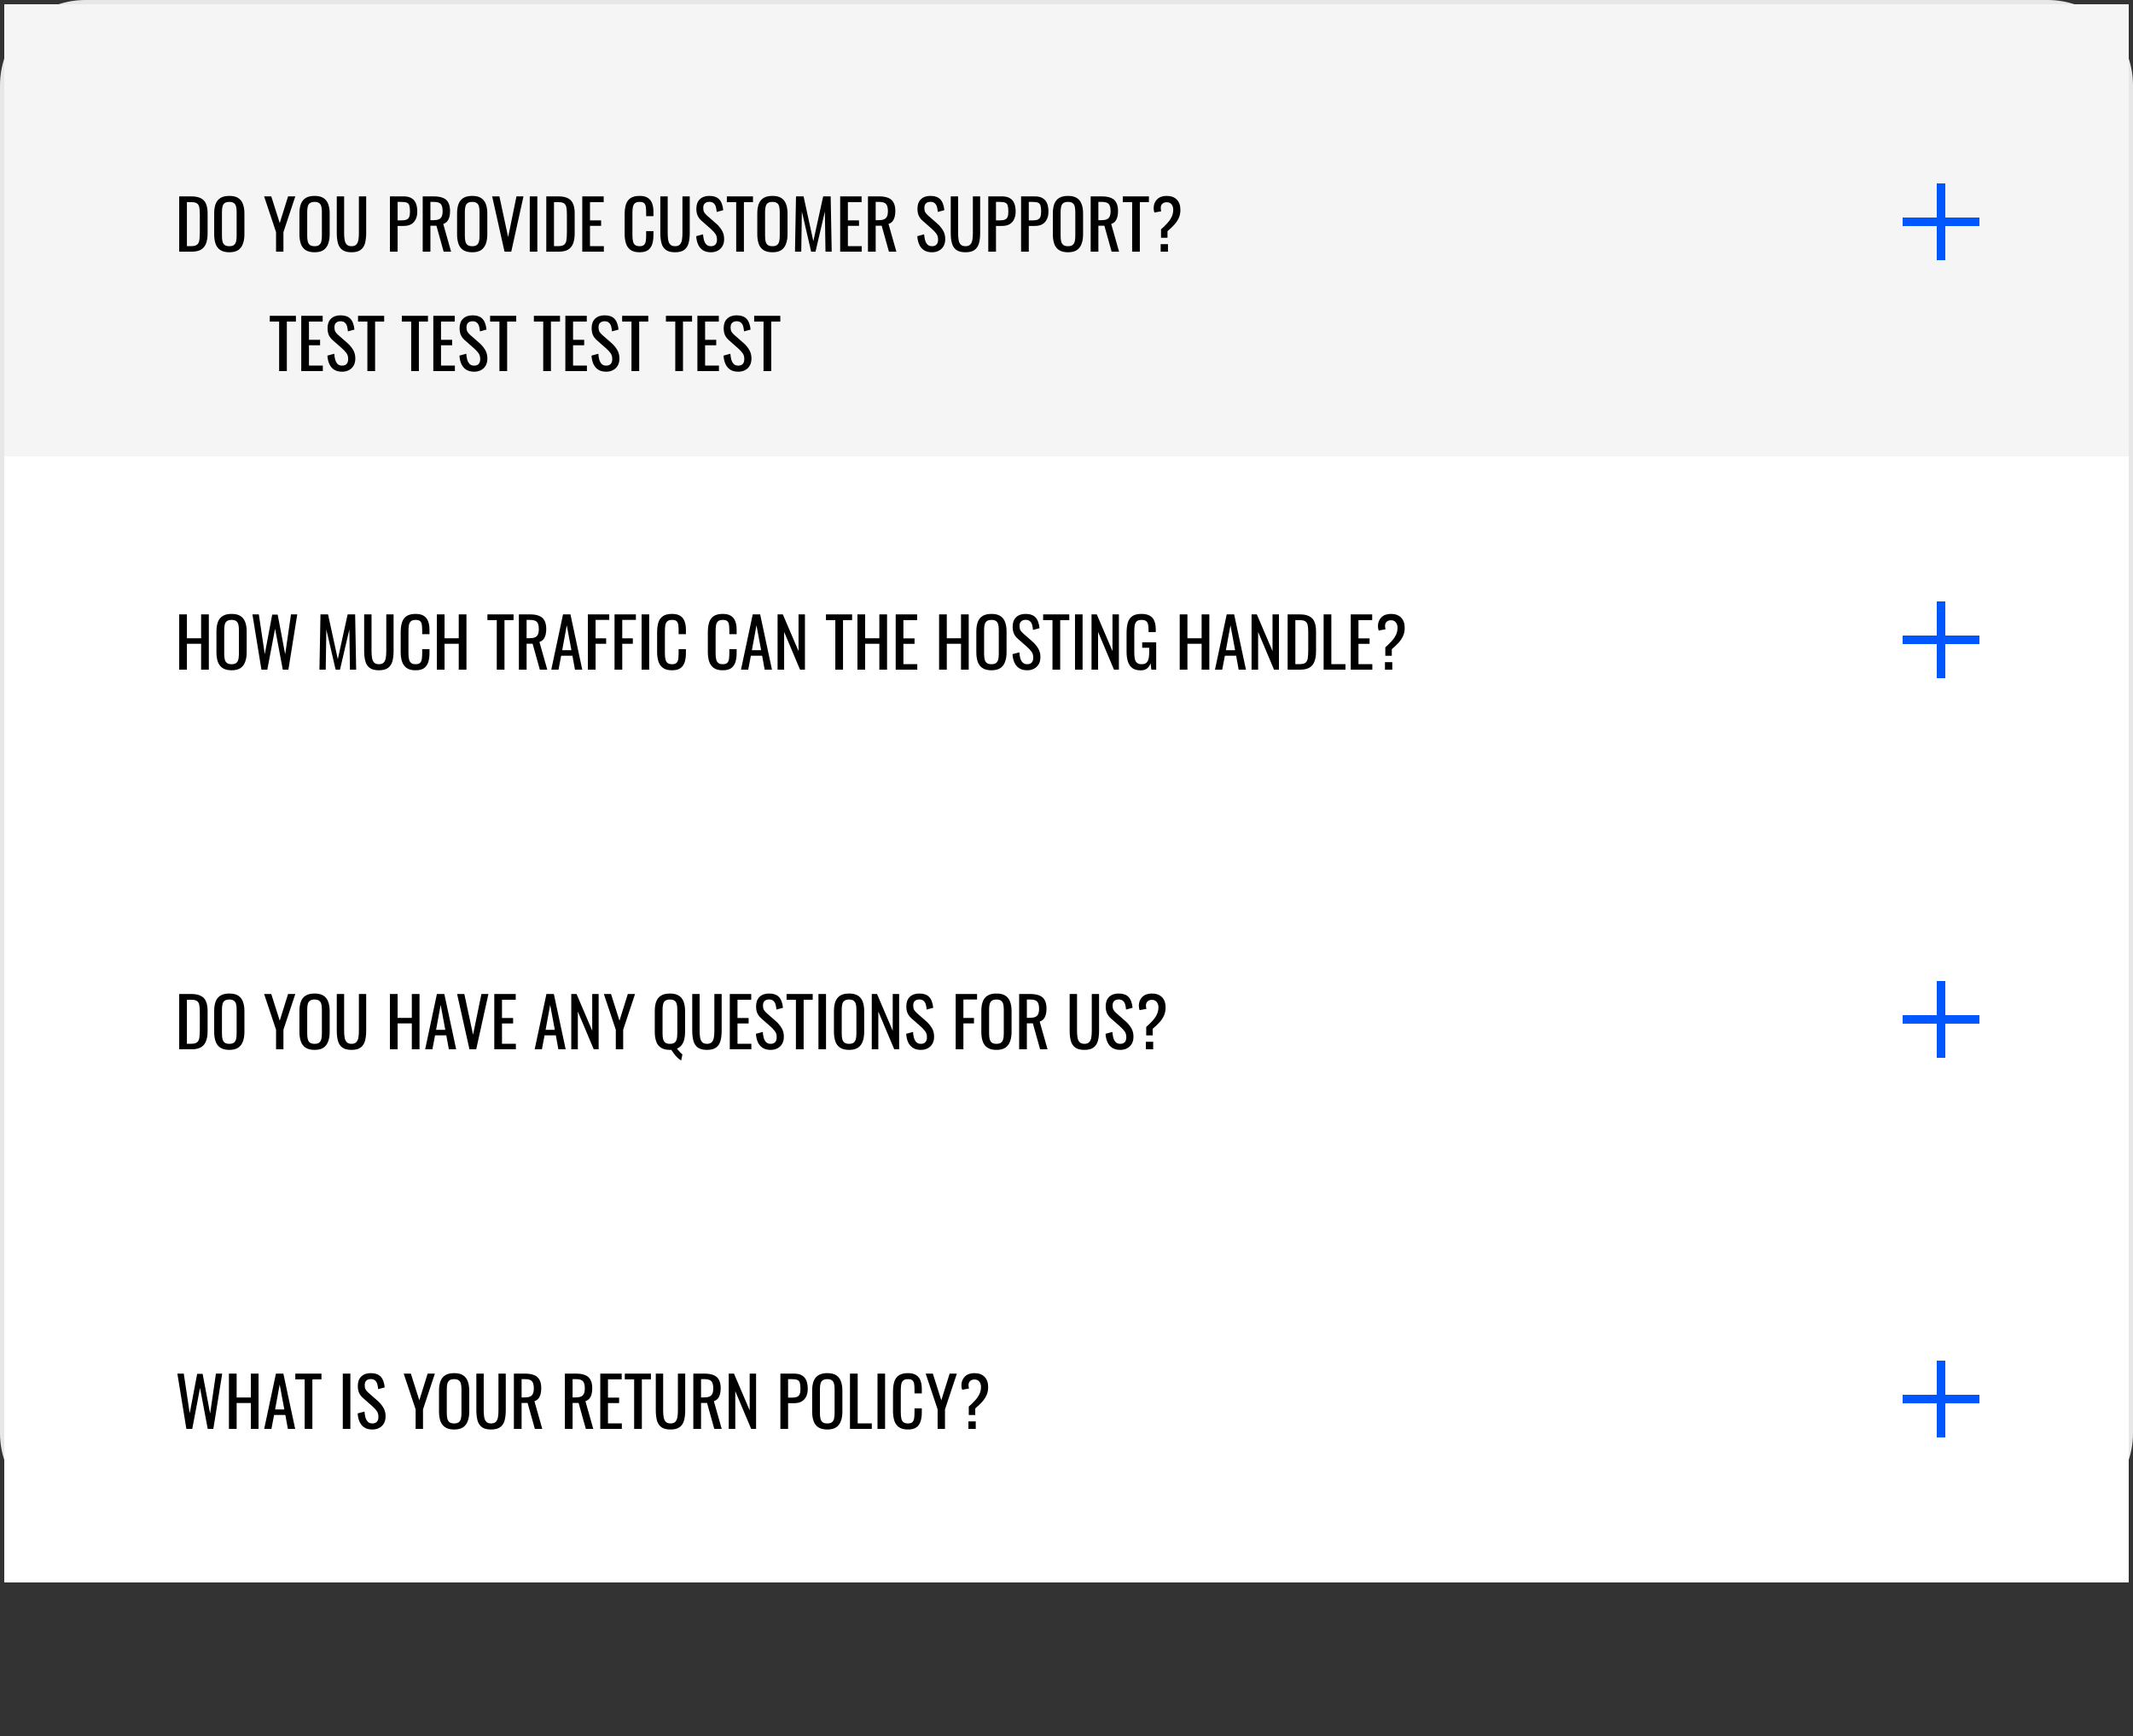 <svg width="500" height="407" viewBox="0 0 500 407" fill="none" xmlns="http://www.w3.org/2000/svg">
<rect x="0" y="0" width="500" height="407" fill="#333333" stroke="none"/>
<path d="M20 0.5H480C490.77 0.5 499.5 9.23 499.5 20V336C499.5 346.77 490.77 355.5 480 355.5H20C9.23 355.5 0.5 346.77 0.5 336V20C0.5 9.23 9.23 0.5 20 0.5Z" stroke="#E7E7E7"/>
<g clip-path="url(#clip0_4_559)">
<path d="M1 105H499V194H1V105Z" fill="white"/>
<path d="M446 149H464V151H446V149Z" fill="#0057FF"/>
<path d="M454 141H456V159H454V141Z" fill="#0057FF"/>
<path d="M42.008 157V144.04H43.816V149.64H47.144V144.04H48.952V157H47.144V150.936H43.816V157H42.008ZM54.289 157.144C53.414 157.144 52.715 156.973 52.193 156.632C51.67 156.291 51.297 155.805 51.073 155.176C50.849 154.536 50.737 153.789 50.737 152.936V148.024C50.737 147.171 50.849 146.44 51.073 145.832C51.307 145.213 51.681 144.744 52.193 144.424C52.715 144.093 53.414 143.928 54.289 143.928C55.163 143.928 55.857 144.093 56.369 144.424C56.881 144.755 57.249 145.224 57.473 145.832C57.707 146.44 57.825 147.171 57.825 148.024V152.952C57.825 153.795 57.707 154.531 57.473 155.16C57.249 155.789 56.881 156.28 56.369 156.632C55.857 156.973 55.163 157.144 54.289 157.144ZM54.289 155.72C54.769 155.72 55.131 155.624 55.377 155.432C55.622 155.229 55.787 154.952 55.873 154.6C55.958 154.237 56.001 153.816 56.001 153.336V147.656C56.001 147.176 55.958 146.765 55.873 146.424C55.787 146.072 55.622 145.805 55.377 145.624C55.131 145.432 54.769 145.336 54.289 145.336C53.809 145.336 53.441 145.432 53.185 145.624C52.939 145.805 52.774 146.072 52.689 146.424C52.603 146.765 52.561 147.176 52.561 147.656V153.336C52.561 153.816 52.603 154.237 52.689 154.6C52.774 154.952 52.939 155.229 53.185 155.432C53.441 155.624 53.809 155.72 54.289 155.72ZM61.282 157L59.17 144.04H60.674L62.066 153.352L63.81 144.088H65.09L66.85 153.4L68.21 144.04H69.682L67.602 157H66.29L64.482 147.4L62.658 157H61.282ZM74.882 157L75.122 144.04H76.898L79.186 154.552L81.49 144.04H83.25L83.49 157H82.034L81.89 147.592L79.698 157H78.674L76.498 147.592L76.354 157H74.882ZM88.821 157.144C87.882 157.144 87.162 156.957 86.661 156.584C86.159 156.211 85.818 155.688 85.637 155.016C85.455 154.333 85.365 153.539 85.365 152.632V144.04H87.093V152.712C87.093 153.267 87.13 153.773 87.205 154.232C87.279 154.691 87.439 155.053 87.685 155.32C87.941 155.587 88.319 155.72 88.821 155.72C89.333 155.72 89.711 155.587 89.957 155.32C90.202 155.053 90.362 154.691 90.437 154.232C90.511 153.773 90.549 153.267 90.549 152.712V144.04H92.261V152.632C92.261 153.539 92.17 154.333 91.989 155.016C91.807 155.688 91.466 156.211 90.965 156.584C90.474 156.957 89.759 157.144 88.821 157.144ZM97.412 157.144C96.495 157.144 95.78 156.952 95.268 156.568C94.767 156.184 94.415 155.667 94.212 155.016C94.02 154.365 93.924 153.64 93.924 152.84V148.264C93.924 147.389 94.02 146.627 94.212 145.976C94.415 145.325 94.767 144.824 95.268 144.472C95.78 144.109 96.495 143.928 97.412 143.928C98.223 143.928 98.863 144.077 99.332 144.376C99.812 144.675 100.154 145.101 100.356 145.656C100.57 146.211 100.676 146.877 100.676 147.656V148.68H98.964V147.768C98.964 147.288 98.938 146.867 98.884 146.504C98.842 146.131 98.714 145.843 98.5 145.64C98.287 145.437 97.93 145.336 97.428 145.336C96.916 145.336 96.543 145.448 96.308 145.672C96.074 145.885 95.919 146.195 95.844 146.6C95.78 146.995 95.748 147.459 95.748 147.992V153.128C95.748 153.779 95.802 154.296 95.908 154.68C96.015 155.053 96.191 155.32 96.436 155.48C96.682 155.64 97.012 155.72 97.428 155.72C97.919 155.72 98.271 155.613 98.484 155.4C98.698 155.176 98.831 154.872 98.884 154.488C98.938 154.104 98.964 153.656 98.964 153.144V152.184H100.676V153.144C100.676 153.933 100.58 154.632 100.388 155.24C100.196 155.837 99.866 156.307 99.396 156.648C98.927 156.979 98.266 157.144 97.412 157.144ZM102.399 157V144.04H104.207V149.64H107.535V144.04H109.343V157H107.535V150.936H104.207V157H102.399ZM116.448 157V145.384H114.256V144.04H120.384V145.384H118.256V157H116.448ZM121.633 157V144.04H124.241C125.105 144.04 125.82 144.157 126.385 144.392C126.95 144.616 127.366 144.984 127.633 145.496C127.91 145.997 128.049 146.659 128.049 147.48C128.049 147.981 127.996 148.44 127.889 148.856C127.782 149.261 127.612 149.608 127.377 149.896C127.142 150.173 126.833 150.376 126.449 150.504L128.289 157H126.545L124.849 150.92H123.441V157H121.633ZM123.441 149.624H124.129C124.641 149.624 125.057 149.56 125.377 149.432C125.697 149.304 125.932 149.085 126.081 148.776C126.23 148.467 126.305 148.035 126.305 147.48C126.305 146.723 126.166 146.179 125.889 145.848C125.612 145.507 125.062 145.336 124.241 145.336H123.441V149.624ZM129.226 157L131.978 144.04H133.722L136.49 157H134.778L134.186 153.736H131.546L130.922 157H129.226ZM131.786 152.44H133.946L132.858 146.6L131.786 152.44ZM137.805 157V144.04H142.813V145.336H139.613V149.656H142.093V150.936H139.613V157H137.805ZM144.055 157V144.04H149.063V145.336H145.863V149.656H148.343V150.936H145.863V157H144.055ZM150.401 157V144.04H152.177V157H150.401ZM157.522 157.144C156.604 157.144 155.89 156.952 155.378 156.568C154.876 156.184 154.524 155.667 154.322 155.016C154.13 154.365 154.034 153.64 154.034 152.84V148.264C154.034 147.389 154.13 146.627 154.322 145.976C154.524 145.325 154.876 144.824 155.378 144.472C155.89 144.109 156.604 143.928 157.522 143.928C158.332 143.928 158.972 144.077 159.442 144.376C159.922 144.675 160.263 145.101 160.466 145.656C160.679 146.211 160.786 146.877 160.786 147.656V148.68H159.074V147.768C159.074 147.288 159.047 146.867 158.994 146.504C158.951 146.131 158.823 145.843 158.61 145.64C158.396 145.437 158.039 145.336 157.538 145.336C157.026 145.336 156.652 145.448 156.418 145.672C156.183 145.885 156.028 146.195 155.954 146.6C155.89 146.995 155.858 147.459 155.858 147.992V153.128C155.858 153.779 155.911 154.296 156.018 154.68C156.124 155.053 156.3 155.32 156.546 155.48C156.791 155.64 157.122 155.72 157.538 155.72C158.028 155.72 158.38 155.613 158.594 155.4C158.807 155.176 158.94 154.872 158.994 154.488C159.047 154.104 159.074 153.656 159.074 153.144V152.184H160.786V153.144C160.786 153.933 160.69 154.632 160.498 155.24C160.306 155.837 159.975 156.307 159.506 156.648C159.036 156.979 158.375 157.144 157.522 157.144ZM169.412 157.144C168.495 157.144 167.78 156.952 167.268 156.568C166.767 156.184 166.415 155.667 166.212 155.016C166.02 154.365 165.924 153.64 165.924 152.84V148.264C165.924 147.389 166.02 146.627 166.212 145.976C166.415 145.325 166.767 144.824 167.268 144.472C167.78 144.109 168.495 143.928 169.412 143.928C170.223 143.928 170.863 144.077 171.332 144.376C171.812 144.675 172.154 145.101 172.356 145.656C172.57 146.211 172.676 146.877 172.676 147.656V148.68H170.964V147.768C170.964 147.288 170.938 146.867 170.884 146.504C170.842 146.131 170.714 145.843 170.5 145.64C170.287 145.437 169.93 145.336 169.428 145.336C168.916 145.336 168.543 145.448 168.308 145.672C168.074 145.885 167.919 146.195 167.844 146.6C167.78 146.995 167.748 147.459 167.748 147.992V153.128C167.748 153.779 167.802 154.296 167.908 154.68C168.015 155.053 168.191 155.32 168.436 155.48C168.682 155.64 169.012 155.72 169.428 155.72C169.919 155.72 170.271 155.613 170.484 155.4C170.698 155.176 170.831 154.872 170.884 154.488C170.938 154.104 170.964 153.656 170.964 153.144V152.184H172.676V153.144C172.676 153.933 172.58 154.632 172.388 155.24C172.196 155.837 171.866 156.307 171.396 156.648C170.927 156.979 170.266 157.144 169.412 157.144ZM173.695 157L176.447 144.04H178.191L180.959 157H179.247L178.655 153.736H176.015L175.391 157H173.695ZM176.255 152.44H178.415L177.327 146.6L176.255 152.44ZM182.274 157V144.04H183.506L187.186 152.648V144.04H188.69V157H187.538L183.81 148.152V157H182.274ZM195.807 157V145.384H193.615V144.04H199.743V145.384H197.615V157H195.807ZM200.992 157V144.04H202.8V149.64H206.128V144.04H207.936V157H206.128V150.936H202.8V157H200.992ZM209.961 157V144.04H214.985V145.384H211.769V149.672H214.377V150.952H211.769V155.704H215.017V157H209.961ZM220.133 157V144.04H221.941V149.64H225.269V144.04H227.077V157H225.269V150.936H221.941V157H220.133ZM232.414 157.144C231.539 157.144 230.84 156.973 230.318 156.632C229.795 156.291 229.422 155.805 229.198 155.176C228.974 154.536 228.862 153.789 228.862 152.936V148.024C228.862 147.171 228.974 146.44 229.198 145.832C229.432 145.213 229.806 144.744 230.318 144.424C230.84 144.093 231.539 143.928 232.414 143.928C233.288 143.928 233.982 144.093 234.494 144.424C235.006 144.755 235.374 145.224 235.598 145.832C235.832 146.44 235.95 147.171 235.95 148.024V152.952C235.95 153.795 235.832 154.531 235.598 155.16C235.374 155.789 235.006 156.28 234.494 156.632C233.982 156.973 233.288 157.144 232.414 157.144ZM232.414 155.72C232.894 155.72 233.256 155.624 233.502 155.432C233.747 155.229 233.912 154.952 233.998 154.6C234.083 154.237 234.126 153.816 234.126 153.336V147.656C234.126 147.176 234.083 146.765 233.998 146.424C233.912 146.072 233.747 145.805 233.502 145.624C233.256 145.432 232.894 145.336 232.414 145.336C231.934 145.336 231.566 145.432 231.31 145.624C231.064 145.805 230.899 146.072 230.814 146.424C230.728 146.765 230.686 147.176 230.686 147.656V153.336C230.686 153.816 230.728 154.237 230.814 154.6C230.899 154.952 231.064 155.229 231.31 155.432C231.566 155.624 231.934 155.72 232.414 155.72ZM240.783 157.144C240.036 157.144 239.412 156.984 238.911 156.664C238.42 156.344 238.047 155.901 237.791 155.336C237.535 154.771 237.385 154.115 237.343 153.368L238.943 152.936C238.975 153.395 239.044 153.837 239.151 154.264C239.268 154.691 239.455 155.043 239.711 155.32C239.967 155.587 240.324 155.72 240.783 155.72C241.252 155.72 241.604 155.592 241.839 155.336C242.084 155.069 242.207 154.691 242.207 154.2C242.207 153.613 242.073 153.144 241.807 152.792C241.54 152.429 241.204 152.067 240.799 151.704L238.623 149.784C238.196 149.411 237.881 149.005 237.679 148.568C237.476 148.12 237.375 147.571 237.375 146.92C237.375 145.971 237.647 145.235 238.191 144.712C238.735 144.189 239.476 143.928 240.415 143.928C240.927 143.928 241.375 143.997 241.759 144.136C242.153 144.264 242.479 144.467 242.735 144.744C243.001 145.021 243.209 145.373 243.359 145.8C243.519 146.216 243.625 146.707 243.679 147.272L242.143 147.688C242.111 147.261 242.047 146.872 241.951 146.52C241.855 146.157 241.684 145.869 241.439 145.656C241.204 145.432 240.863 145.32 240.415 145.32C239.967 145.32 239.615 145.443 239.359 145.688C239.113 145.923 238.991 146.275 238.991 146.744C238.991 147.139 239.055 147.464 239.183 147.72C239.321 147.976 239.54 148.237 239.839 148.504L242.031 150.424C242.521 150.851 242.953 151.363 243.327 151.96C243.7 152.547 243.887 153.245 243.887 154.056C243.887 154.696 243.753 155.251 243.487 155.72C243.22 156.179 242.852 156.531 242.383 156.776C241.924 157.021 241.391 157.144 240.783 157.144ZM246.713 157V145.384H244.521V144.04H250.649V145.384H248.521V157H246.713ZM251.995 157V144.04H253.771V157H251.995ZM255.867 157V144.04H257.099L260.779 152.648V144.04H262.283V157H261.131L257.403 148.152V157H255.867ZM267.409 157.16C266.598 157.16 265.947 156.989 265.457 156.648C264.977 156.296 264.625 155.789 264.401 155.128C264.187 154.467 264.081 153.672 264.081 152.744V148.408C264.081 147.459 264.177 146.653 264.368 145.992C264.571 145.32 264.923 144.808 265.424 144.456C265.937 144.104 266.646 143.928 267.553 143.928C268.363 143.928 269.014 144.067 269.505 144.344C270.006 144.611 270.369 145.027 270.593 145.592C270.817 146.147 270.929 146.851 270.929 147.704V148.184H269.233V147.784C269.233 147.219 269.195 146.76 269.121 146.408C269.046 146.045 268.891 145.779 268.657 145.608C268.433 145.427 268.075 145.336 267.585 145.336C267.051 145.336 266.662 145.459 266.417 145.704C266.182 145.949 266.033 146.285 265.969 146.712C265.915 147.128 265.889 147.603 265.889 148.136V152.936C265.889 153.555 265.931 154.072 266.017 154.488C266.113 154.904 266.289 155.213 266.545 155.416C266.801 155.619 267.163 155.72 267.633 155.72C268.102 155.72 268.465 155.608 268.721 155.384C268.977 155.16 269.153 154.829 269.249 154.392C269.345 153.955 269.393 153.411 269.393 152.76V151.864H267.745V150.584H271.025V157H269.889L269.713 155.512C269.542 155.992 269.275 156.387 268.913 156.696C268.55 157.005 268.049 157.16 267.409 157.16ZM276.539 157V144.04H278.347V149.64H281.675V144.04H283.483V157H281.675V150.936H278.347V157H276.539ZM284.804 157L287.556 144.04H289.3L292.068 157H290.356L289.764 153.736H287.124L286.5 157H284.804ZM287.364 152.44H289.524L288.436 146.6L287.364 152.44ZM293.383 157V144.04H294.615L298.295 152.648V144.04H299.799V157H298.647L294.919 148.152V157H293.383ZM301.836 157V144.04H304.652C305.612 144.04 306.369 144.189 306.924 144.488C307.489 144.776 307.889 145.213 308.124 145.8C308.369 146.387 308.492 147.117 308.492 147.992V152.76C308.492 153.677 308.369 154.451 308.124 155.08C307.889 155.709 307.5 156.189 306.956 156.52C306.423 156.84 305.703 157 304.796 157H301.836ZM303.644 155.704H304.668C305.329 155.704 305.799 155.576 306.076 155.32C306.353 155.064 306.519 154.691 306.572 154.2C306.636 153.709 306.668 153.117 306.668 152.424V148.216C306.668 147.544 306.625 147 306.54 146.584C306.455 146.168 306.268 145.864 305.98 145.672C305.692 145.48 305.239 145.384 304.62 145.384H303.644V155.704ZM310.274 157V144.04H312.082V155.704H315.394V157H310.274ZM316.633 157V144.04H321.657V145.384H318.441V149.672H321.049V150.952H318.441V155.704H321.689V157H316.633ZM324.733 153.752V151.768C325.266 151.299 325.746 150.829 326.173 150.36C326.61 149.891 326.957 149.395 327.213 148.872C327.469 148.349 327.597 147.779 327.597 147.16C327.597 146.659 327.463 146.243 327.197 145.912C326.941 145.581 326.562 145.416 326.061 145.416C325.634 145.416 325.293 145.539 325.037 145.784C324.791 146.029 324.669 146.344 324.669 146.728C324.669 146.867 324.679 147 324.701 147.128C324.722 147.245 324.749 147.379 324.781 147.528L323.181 147.832C323.127 147.672 323.085 147.507 323.053 147.336C323.021 147.155 323.005 146.984 323.005 146.824C323.005 145.971 323.271 145.277 323.805 144.744C324.338 144.2 325.09 143.928 326.061 143.928C327.074 143.928 327.863 144.216 328.429 144.792C328.994 145.357 329.277 146.163 329.277 147.208C329.277 147.923 329.143 148.568 328.877 149.144C328.61 149.72 328.247 150.253 327.789 150.744C327.33 151.235 326.818 151.72 326.253 152.2V153.752H324.733ZM324.653 157V155.24H326.365V157H324.653Z" fill="black"/>
</g>
<g clip-path="url(#clip1_4_559)">
<path d="M1 194H499V283H1V194Z" fill="white"/>
<path d="M446 238H464V240H446V238Z" fill="#0057FF"/>
<path d="M454 230H456V248H454V230Z" fill="#0057FF"/>
<path d="M42.008 246V233.04H44.824C45.784 233.04 46.541 233.189 47.096 233.488C47.661 233.776 48.061 234.213 48.296 234.8C48.541 235.387 48.664 236.117 48.664 236.992V241.76C48.664 242.677 48.541 243.451 48.296 244.08C48.061 244.709 47.672 245.189 47.128 245.52C46.595 245.84 45.875 246 44.968 246H42.008ZM43.816 244.704H44.84C45.501 244.704 45.971 244.576 46.248 244.32C46.525 244.064 46.691 243.691 46.744 243.2C46.808 242.709 46.84 242.117 46.84 241.424V237.216C46.84 236.544 46.797 236 46.712 235.584C46.627 235.168 46.44 234.864 46.152 234.672C45.864 234.48 45.411 234.384 44.792 234.384H43.816V244.704ZM53.758 246.144C52.883 246.144 52.184 245.973 51.661 245.632C51.139 245.291 50.766 244.805 50.541 244.176C50.318 243.536 50.206 242.789 50.206 241.936V237.024C50.206 236.171 50.318 235.44 50.541 234.832C50.776 234.213 51.15 233.744 51.661 233.424C52.184 233.093 52.883 232.928 53.758 232.928C54.632 232.928 55.325 233.093 55.837 233.424C56.349 233.755 56.718 234.224 56.941 234.832C57.176 235.44 57.294 236.171 57.294 237.024V241.952C57.294 242.795 57.176 243.531 56.941 244.16C56.718 244.789 56.349 245.28 55.837 245.632C55.325 245.973 54.632 246.144 53.758 246.144ZM53.758 244.72C54.237 244.72 54.6 244.624 54.846 244.432C55.091 244.229 55.256 243.952 55.342 243.6C55.427 243.237 55.469 242.816 55.469 242.336V236.656C55.469 236.176 55.427 235.765 55.342 235.424C55.256 235.072 55.091 234.805 54.846 234.624C54.6 234.432 54.237 234.336 53.758 234.336C53.278 234.336 52.91 234.432 52.654 234.624C52.408 234.805 52.243 235.072 52.157 235.424C52.072 235.765 52.029 236.176 52.029 236.656V242.336C52.029 242.816 52.072 243.237 52.157 243.6C52.243 243.952 52.408 244.229 52.654 244.432C52.91 244.624 53.278 244.72 53.758 244.72ZM64.711 246V241.424L61.911 233.04H63.591L65.575 239.296L67.527 233.04H69.223L66.439 241.424V246H64.711ZM73.742 246.144C72.867 246.144 72.168 245.973 71.646 245.632C71.123 245.291 70.75 244.805 70.526 244.176C70.302 243.536 70.19 242.789 70.19 241.936V237.024C70.19 236.171 70.302 235.44 70.526 234.832C70.76 234.213 71.134 233.744 71.646 233.424C72.168 233.093 72.867 232.928 73.742 232.928C74.617 232.928 75.31 233.093 75.822 233.424C76.334 233.755 76.702 234.224 76.926 234.832C77.16 235.44 77.278 236.171 77.278 237.024V241.952C77.278 242.795 77.16 243.531 76.926 244.16C76.702 244.789 76.334 245.28 75.822 245.632C75.31 245.973 74.617 246.144 73.742 246.144ZM73.742 244.72C74.222 244.72 74.585 244.624 74.83 244.432C75.075 244.229 75.24 243.952 75.326 243.6C75.411 243.237 75.454 242.816 75.454 242.336V236.656C75.454 236.176 75.411 235.765 75.326 235.424C75.24 235.072 75.075 234.805 74.83 234.624C74.585 234.432 74.222 234.336 73.742 234.336C73.262 234.336 72.894 234.432 72.638 234.624C72.392 234.805 72.227 235.072 72.142 235.424C72.056 235.765 72.014 236.176 72.014 236.656V242.336C72.014 242.816 72.056 243.237 72.142 243.6C72.227 243.952 72.392 244.229 72.638 244.432C72.894 244.624 73.262 244.72 73.742 244.72ZM82.399 246.144C81.46 246.144 80.74 245.957 80.239 245.584C79.737 245.211 79.396 244.688 79.215 244.016C79.034 243.333 78.943 242.539 78.943 241.632V233.04H80.671V241.712C80.671 242.267 80.708 242.773 80.783 243.232C80.858 243.691 81.017 244.053 81.263 244.32C81.519 244.587 81.897 244.72 82.399 244.72C82.911 244.72 83.29 244.587 83.535 244.32C83.78 244.053 83.94 243.691 84.015 243.232C84.09 242.773 84.127 242.267 84.127 241.712V233.04H85.839V241.632C85.839 242.539 85.748 243.333 85.567 244.016C85.385 244.688 85.044 245.211 84.543 245.584C84.052 245.957 83.338 246.144 82.399 246.144ZM91.399 246V233.04H93.207V238.64H96.535V233.04H98.343V246H96.535V239.936H93.207V246H91.399ZM99.663 246L102.415 233.04H104.159L106.927 246H105.215L104.623 242.736H101.983L101.359 246H99.663ZM102.223 241.44H104.383L103.295 235.6L102.223 241.44ZM110.045 246L107.149 233.04H108.845L110.893 242.592L112.845 233.04H114.493L111.629 246H110.045ZM115.867 246V233.04H120.891V234.384H117.675V238.672H120.283V239.952H117.675V244.704H120.923V246H115.867ZM125.335 246L128.087 233.04H129.831L132.599 246H130.887L130.295 242.736H127.655L127.031 246H125.335ZM127.895 241.44H130.055L128.967 235.6L127.895 241.44ZM133.914 246V233.04H135.146L138.826 241.648V233.04H140.33V246H139.178L135.45 237.152V246H133.914ZM144.351 246V241.424L141.551 233.04H143.231L145.215 239.296L147.167 233.04H148.863L146.079 241.424V246H144.351ZM159.679 248.624C159.391 248.475 159.103 248.261 158.815 247.984C158.537 247.707 158.271 247.403 158.015 247.072C157.769 246.741 157.545 246.427 157.343 246.128C157.3 246.139 157.252 246.144 157.199 246.144C157.145 246.144 157.092 246.144 157.039 246.144C156.164 246.144 155.465 245.973 154.943 245.632C154.42 245.291 154.047 244.805 153.823 244.176C153.599 243.536 153.487 242.789 153.487 241.936V237.024C153.487 236.171 153.599 235.44 153.823 234.832C154.057 234.213 154.431 233.744 154.943 233.424C155.465 233.093 156.164 232.928 157.039 232.928C157.913 232.928 158.607 233.093 159.119 233.424C159.641 233.755 160.015 234.224 160.239 234.832C160.473 235.44 160.591 236.171 160.591 237.024V241.952C160.591 242.581 160.527 243.157 160.399 243.68C160.271 244.192 160.068 244.635 159.791 245.008C159.513 245.371 159.145 245.648 158.687 245.84C158.815 246 158.953 246.165 159.103 246.336C159.252 246.517 159.401 246.683 159.551 246.832C159.7 246.981 159.839 247.104 159.967 247.2L159.679 248.624ZM157.039 244.72C157.529 244.72 157.897 244.624 158.143 244.432C158.388 244.229 158.553 243.952 158.639 243.6C158.724 243.237 158.767 242.816 158.767 242.336V236.656C158.767 236.176 158.724 235.765 158.639 235.424C158.553 235.072 158.388 234.805 158.143 234.624C157.897 234.432 157.529 234.336 157.039 234.336C156.559 234.336 156.191 234.432 155.935 234.624C155.689 234.805 155.524 235.072 155.439 235.424C155.353 235.765 155.311 236.176 155.311 236.656V242.336C155.311 242.816 155.353 243.237 155.439 243.6C155.524 243.952 155.689 244.229 155.935 244.432C156.191 244.624 156.559 244.72 157.039 244.72ZM165.727 246.144C164.788 246.144 164.068 245.957 163.567 245.584C163.066 245.211 162.724 244.688 162.543 244.016C162.362 243.333 162.271 242.539 162.271 241.632V233.04H163.999V241.712C163.999 242.267 164.036 242.773 164.111 243.232C164.186 243.691 164.346 244.053 164.591 244.32C164.847 244.587 165.226 244.72 165.727 244.72C166.239 244.72 166.618 244.587 166.863 244.32C167.108 244.053 167.268 243.691 167.343 243.232C167.418 242.773 167.455 242.267 167.455 241.712V233.04H169.167V241.632C169.167 242.539 169.076 243.333 168.895 244.016C168.714 244.688 168.372 245.211 167.871 245.584C167.38 245.957 166.666 246.144 165.727 246.144ZM171.071 246V233.04H176.095V234.384H172.879V238.672H175.487V239.952H172.879V244.704H176.127V246H171.071ZM180.642 246.144C179.895 246.144 179.271 245.984 178.77 245.664C178.279 245.344 177.906 244.901 177.65 244.336C177.394 243.771 177.245 243.115 177.202 242.368L178.802 241.936C178.834 242.395 178.903 242.837 179.01 243.264C179.127 243.691 179.314 244.043 179.57 244.32C179.826 244.587 180.183 244.72 180.642 244.72C181.111 244.72 181.463 244.592 181.698 244.336C181.943 244.069 182.066 243.691 182.066 243.2C182.066 242.613 181.933 242.144 181.666 241.792C181.399 241.429 181.063 241.067 180.658 240.704L178.482 238.784C178.055 238.411 177.741 238.005 177.538 237.568C177.335 237.12 177.234 236.571 177.234 235.92C177.234 234.971 177.506 234.235 178.05 233.712C178.594 233.189 179.335 232.928 180.274 232.928C180.786 232.928 181.234 232.997 181.618 233.136C182.013 233.264 182.338 233.467 182.594 233.744C182.861 234.021 183.069 234.373 183.218 234.8C183.378 235.216 183.485 235.707 183.538 236.272L182.002 236.688C181.97 236.261 181.906 235.872 181.81 235.52C181.714 235.157 181.543 234.869 181.298 234.656C181.063 234.432 180.722 234.32 180.274 234.32C179.826 234.32 179.474 234.443 179.218 234.688C178.973 234.923 178.85 235.275 178.85 235.744C178.85 236.139 178.914 236.464 179.042 236.72C179.181 236.976 179.399 237.237 179.698 237.504L181.89 239.424C182.381 239.851 182.813 240.363 183.186 240.96C183.559 241.547 183.746 242.245 183.746 243.056C183.746 243.696 183.613 244.251 183.346 244.72C183.079 245.179 182.711 245.531 182.242 245.776C181.783 246.021 181.25 246.144 180.642 246.144ZM186.573 246V234.384H184.381V233.04H190.509V234.384H188.381V246H186.573ZM191.854 246V233.04H193.63V246H191.854ZM199.039 246.144C198.164 246.144 197.465 245.973 196.943 245.632C196.42 245.291 196.047 244.805 195.823 244.176C195.599 243.536 195.487 242.789 195.487 241.936V237.024C195.487 236.171 195.599 235.44 195.823 234.832C196.057 234.213 196.431 233.744 196.943 233.424C197.465 233.093 198.164 232.928 199.039 232.928C199.913 232.928 200.607 233.093 201.119 233.424C201.631 233.755 201.999 234.224 202.223 234.832C202.457 235.44 202.575 236.171 202.575 237.024V241.952C202.575 242.795 202.457 243.531 202.223 244.16C201.999 244.789 201.631 245.28 201.119 245.632C200.607 245.973 199.913 246.144 199.039 246.144ZM199.039 244.72C199.519 244.72 199.881 244.624 200.127 244.432C200.372 244.229 200.537 243.952 200.623 243.6C200.708 243.237 200.751 242.816 200.751 242.336V236.656C200.751 236.176 200.708 235.765 200.623 235.424C200.537 235.072 200.372 234.805 200.127 234.624C199.881 234.432 199.519 234.336 199.039 234.336C198.559 234.336 198.191 234.432 197.935 234.624C197.689 234.805 197.524 235.072 197.439 235.424C197.353 235.765 197.311 236.176 197.311 236.656V242.336C197.311 242.816 197.353 243.237 197.439 243.6C197.524 243.952 197.689 244.229 197.935 244.432C198.191 244.624 198.559 244.72 199.039 244.72ZM204.352 246V233.04H205.584L209.264 241.648V233.04H210.768V246H209.616L205.888 237.152V246H204.352ZM215.861 246.144C215.114 246.144 214.49 245.984 213.989 245.664C213.498 245.344 213.125 244.901 212.869 244.336C212.613 243.771 212.464 243.115 212.421 242.368L214.021 241.936C214.053 242.395 214.122 242.837 214.229 243.264C214.346 243.691 214.533 244.043 214.789 244.32C215.045 244.587 215.402 244.72 215.861 244.72C216.33 244.72 216.682 244.592 216.917 244.336C217.162 244.069 217.285 243.691 217.285 243.2C217.285 242.613 217.152 242.144 216.885 241.792C216.618 241.429 216.282 241.067 215.877 240.704L213.701 238.784C213.274 238.411 212.96 238.005 212.757 237.568C212.554 237.12 212.453 236.571 212.453 235.92C212.453 234.971 212.725 234.235 213.269 233.712C213.813 233.189 214.554 232.928 215.493 232.928C216.005 232.928 216.453 232.997 216.837 233.136C217.232 233.264 217.557 233.467 217.813 233.744C218.08 234.021 218.288 234.373 218.437 234.8C218.597 235.216 218.704 235.707 218.757 236.272L217.221 236.688C217.189 236.261 217.125 235.872 217.029 235.52C216.933 235.157 216.762 234.869 216.517 234.656C216.282 234.432 215.941 234.32 215.493 234.32C215.045 234.32 214.693 234.443 214.437 234.688C214.192 234.923 214.069 235.275 214.069 235.744C214.069 236.139 214.133 236.464 214.261 236.72C214.4 236.976 214.618 237.237 214.917 237.504L217.109 239.424C217.6 239.851 218.032 240.363 218.405 240.96C218.778 241.547 218.965 242.245 218.965 243.056C218.965 243.696 218.832 244.251 218.565 244.72C218.298 245.179 217.93 245.531 217.461 245.776C217.002 246.021 216.469 246.144 215.861 246.144ZM224.024 246V233.04H229.032V234.336H225.832V238.656H228.312V239.936H225.832V246H224.024ZM233.586 246.144C232.711 246.144 232.012 245.973 231.49 245.632C230.967 245.291 230.594 244.805 230.37 244.176C230.146 243.536 230.034 242.789 230.034 241.936V237.024C230.034 236.171 230.146 235.44 230.37 234.832C230.604 234.213 230.978 233.744 231.49 233.424C232.012 233.093 232.711 232.928 233.586 232.928C234.46 232.928 235.154 233.093 235.666 233.424C236.178 233.755 236.546 234.224 236.77 234.832C237.004 235.44 237.122 236.171 237.122 237.024V241.952C237.122 242.795 237.004 243.531 236.77 244.16C236.546 244.789 236.178 245.28 235.666 245.632C235.154 245.973 234.46 246.144 233.586 246.144ZM233.586 244.72C234.066 244.72 234.428 244.624 234.674 244.432C234.919 244.229 235.084 243.952 235.17 243.6C235.255 243.237 235.298 242.816 235.298 242.336V236.656C235.298 236.176 235.255 235.765 235.17 235.424C235.084 235.072 234.919 234.805 234.674 234.624C234.428 234.432 234.066 234.336 233.586 234.336C233.106 234.336 232.738 234.432 232.482 234.624C232.236 234.805 232.071 235.072 231.986 235.424C231.9 235.765 231.858 236.176 231.858 236.656V242.336C231.858 242.816 231.9 243.237 231.986 243.6C232.071 243.952 232.236 244.229 232.482 244.432C232.738 244.624 233.106 244.72 233.586 244.72ZM238.899 246V233.04H241.507C242.371 233.04 243.085 233.157 243.651 233.392C244.216 233.616 244.632 233.984 244.899 234.496C245.176 234.997 245.315 235.659 245.315 236.48C245.315 236.981 245.261 237.44 245.155 237.856C245.048 238.261 244.877 238.608 244.643 238.896C244.408 239.173 244.099 239.376 243.715 239.504L245.555 246H243.811L242.115 239.92H240.707V246H238.899ZM240.707 238.624H241.395C241.907 238.624 242.323 238.56 242.643 238.432C242.963 238.304 243.197 238.085 243.347 237.776C243.496 237.467 243.571 237.035 243.571 236.48C243.571 235.723 243.432 235.179 243.155 234.848C242.877 234.507 242.328 234.336 241.507 234.336H240.707V238.624ZM254.196 246.144C253.257 246.144 252.537 245.957 252.036 245.584C251.534 245.211 251.193 244.688 251.012 244.016C250.83 243.333 250.74 242.539 250.74 241.632V233.04H252.468V241.712C252.468 242.267 252.505 242.773 252.58 243.232C252.654 243.691 252.814 244.053 253.06 244.32C253.316 244.587 253.694 244.72 254.196 244.72C254.708 244.72 255.086 244.587 255.332 244.32C255.577 244.053 255.737 243.691 255.812 243.232C255.886 242.773 255.924 242.267 255.924 241.712V233.04H257.636V241.632C257.636 242.539 257.545 243.333 257.364 244.016C257.182 244.688 256.841 245.211 256.34 245.584C255.849 245.957 255.134 246.144 254.196 246.144ZM262.595 246.144C261.849 246.144 261.225 245.984 260.723 245.664C260.233 245.344 259.859 244.901 259.603 244.336C259.347 243.771 259.198 243.115 259.155 242.368L260.755 241.936C260.787 242.395 260.857 242.837 260.963 243.264C261.081 243.691 261.267 244.043 261.523 244.32C261.779 244.587 262.137 244.72 262.595 244.72C263.065 244.72 263.417 244.592 263.651 244.336C263.897 244.069 264.019 243.691 264.019 243.2C264.019 242.613 263.886 242.144 263.619 241.792C263.353 241.429 263.017 241.067 262.611 240.704L260.435 238.784C260.009 238.411 259.694 238.005 259.491 237.568C259.289 237.12 259.187 236.571 259.187 235.92C259.187 234.971 259.459 234.235 260.003 233.712C260.547 233.189 261.289 232.928 262.227 232.928C262.739 232.928 263.187 232.997 263.571 233.136C263.966 233.264 264.291 233.467 264.547 233.744C264.814 234.021 265.022 234.373 265.171 234.8C265.331 235.216 265.438 235.707 265.491 236.272L263.955 236.688C263.923 236.261 263.859 235.872 263.763 235.52C263.667 235.157 263.497 234.869 263.251 234.656C263.017 234.432 262.675 234.32 262.227 234.32C261.779 234.32 261.427 234.443 261.171 234.688C260.926 234.923 260.803 235.275 260.803 235.744C260.803 236.139 260.867 236.464 260.995 236.72C261.134 236.976 261.353 237.237 261.651 237.504L263.843 239.424C264.334 239.851 264.766 240.363 265.139 240.96C265.513 241.547 265.699 242.245 265.699 243.056C265.699 243.696 265.566 244.251 265.299 244.72C265.033 245.179 264.665 245.531 264.195 245.776C263.737 246.021 263.203 246.144 262.595 246.144ZM268.686 242.752V240.768C269.219 240.299 269.699 239.829 270.126 239.36C270.563 238.891 270.91 238.395 271.166 237.872C271.422 237.349 271.55 236.779 271.55 236.16C271.55 235.659 271.416 235.243 271.15 234.912C270.894 234.581 270.515 234.416 270.014 234.416C269.587 234.416 269.246 234.539 268.99 234.784C268.744 235.029 268.622 235.344 268.622 235.728C268.622 235.867 268.632 236 268.654 236.128C268.675 236.245 268.702 236.379 268.734 236.528L267.134 236.832C267.08 236.672 267.038 236.507 267.006 236.336C266.974 236.155 266.958 235.984 266.958 235.824C266.958 234.971 267.224 234.277 267.758 233.744C268.291 233.2 269.043 232.928 270.014 232.928C271.027 232.928 271.816 233.216 272.382 233.792C272.947 234.357 273.23 235.163 273.23 236.208C273.23 236.923 273.096 237.568 272.83 238.144C272.563 238.72 272.2 239.253 271.742 239.744C271.283 240.235 270.771 240.72 270.206 241.2V242.752H268.686ZM268.606 246V244.24H270.318V246H268.606Z" fill="black"/>
</g>
<g clip-path="url(#clip2_4_559)">
<path d="M1 283H499V371H1V283Z" fill="white"/>
<path d="M454 319H456V337H454V319Z" fill="#0057FF"/>
<path d="M446 327H464V329H446V327Z" fill="#0057FF"/>
<path d="M43.688 335L41.576 322.04H43.08L44.472 331.352L46.216 322.088H47.496L49.256 331.4L50.616 322.04H52.088L50.008 335H48.696L46.888 325.4L45.064 335H43.688ZM53.664 335V322.04H55.472V327.64H58.8V322.04H60.608V335H58.8V328.936H55.472V335H53.664ZM61.929 335L64.681 322.04H66.425L69.193 335H67.481L66.889 331.736H64.249L63.625 335H61.929ZM64.489 330.44H66.649L65.561 324.6L64.489 330.44ZM71.416 335V323.384H69.224V322.04H75.352V323.384H73.224V335H71.416ZM80.354 335V322.04H82.13V335H80.354ZM87.283 335.144C86.536 335.144 85.912 334.984 85.411 334.664C84.92 334.344 84.547 333.901 84.291 333.336C84.035 332.771 83.885 332.115 83.843 331.368L85.443 330.936C85.475 331.395 85.544 331.837 85.651 332.264C85.768 332.691 85.955 333.043 86.211 333.32C86.467 333.587 86.824 333.72 87.283 333.72C87.752 333.72 88.104 333.592 88.339 333.336C88.584 333.069 88.707 332.691 88.707 332.2C88.707 331.613 88.573 331.144 88.307 330.792C88.04 330.429 87.704 330.067 87.299 329.704L85.123 327.784C84.696 327.411 84.381 327.005 84.179 326.568C83.976 326.12 83.875 325.571 83.875 324.92C83.875 323.971 84.147 323.235 84.691 322.712C85.235 322.189 85.976 321.928 86.915 321.928C87.427 321.928 87.875 321.997 88.259 322.136C88.653 322.264 88.979 322.467 89.235 322.744C89.501 323.021 89.709 323.373 89.859 323.8C90.019 324.216 90.125 324.707 90.179 325.272L88.643 325.688C88.611 325.261 88.547 324.872 88.451 324.52C88.355 324.157 88.184 323.869 87.939 323.656C87.704 323.432 87.363 323.32 86.915 323.32C86.467 323.32 86.115 323.443 85.859 323.688C85.613 323.923 85.491 324.275 85.491 324.744C85.491 325.139 85.555 325.464 85.683 325.72C85.821 325.976 86.04 326.237 86.339 326.504L88.531 328.424C89.021 328.851 89.453 329.363 89.827 329.96C90.2 330.547 90.387 331.245 90.387 332.056C90.387 332.696 90.253 333.251 89.987 333.72C89.72 334.179 89.352 334.531 88.883 334.776C88.424 335.021 87.891 335.144 87.283 335.144ZM97.43 335V330.424L94.629 322.04H96.309L98.293 328.296L100.246 322.04H101.942L99.157 330.424V335H97.43ZM106.461 335.144C105.586 335.144 104.887 334.973 104.365 334.632C103.842 334.291 103.469 333.805 103.245 333.176C103.021 332.536 102.909 331.789 102.909 330.936V326.024C102.909 325.171 103.021 324.44 103.245 323.832C103.479 323.213 103.853 322.744 104.365 322.424C104.887 322.093 105.586 321.928 106.461 321.928C107.335 321.928 108.029 322.093 108.541 322.424C109.053 322.755 109.421 323.224 109.645 323.832C109.879 324.44 109.997 325.171 109.997 326.024V330.952C109.997 331.795 109.879 332.531 109.645 333.16C109.421 333.789 109.053 334.28 108.541 334.632C108.029 334.973 107.335 335.144 106.461 335.144ZM106.461 333.72C106.941 333.72 107.303 333.624 107.549 333.432C107.794 333.229 107.959 332.952 108.045 332.6C108.13 332.237 108.173 331.816 108.173 331.336V325.656C108.173 325.176 108.13 324.765 108.045 324.424C107.959 324.072 107.794 323.805 107.549 323.624C107.303 323.432 106.941 323.336 106.461 323.336C105.981 323.336 105.613 323.432 105.357 323.624C105.111 323.805 104.946 324.072 104.861 324.424C104.775 324.765 104.733 325.176 104.733 325.656V331.336C104.733 331.816 104.775 332.237 104.861 332.6C104.946 332.952 105.111 333.229 105.357 333.432C105.613 333.624 105.981 333.72 106.461 333.72ZM115.118 335.144C114.179 335.144 113.459 334.957 112.958 334.584C112.456 334.211 112.115 333.688 111.934 333.016C111.752 332.333 111.662 331.539 111.662 330.632V322.04H113.39V330.712C113.39 331.267 113.427 331.773 113.502 332.232C113.576 332.691 113.736 333.053 113.982 333.32C114.238 333.587 114.616 333.72 115.118 333.72C115.63 333.72 116.008 333.587 116.254 333.32C116.499 333.053 116.659 332.691 116.734 332.232C116.808 331.773 116.846 331.267 116.846 330.712V322.04H118.558V330.632C118.558 331.539 118.467 332.333 118.286 333.016C118.104 333.688 117.763 334.211 117.262 334.584C116.771 334.957 116.056 335.144 115.118 335.144ZM120.461 335V322.04H123.069C123.933 322.04 124.648 322.157 125.213 322.392C125.778 322.616 126.194 322.984 126.461 323.496C126.738 323.997 126.877 324.659 126.877 325.48C126.877 325.981 126.824 326.44 126.717 326.856C126.61 327.261 126.44 327.608 126.205 327.896C125.97 328.173 125.661 328.376 125.277 328.504L127.117 335H125.373L123.677 328.92H122.269V335H120.461ZM122.269 327.624H122.957C123.469 327.624 123.885 327.56 124.205 327.432C124.525 327.304 124.76 327.085 124.909 326.776C125.058 326.467 125.133 326.035 125.133 325.48C125.133 324.723 124.994 324.179 124.717 323.848C124.44 323.507 123.89 323.336 123.069 323.336H122.269V327.624ZM132.414 335V322.04H135.022C135.886 322.04 136.601 322.157 137.166 322.392C137.732 322.616 138.148 322.984 138.414 323.496C138.692 323.997 138.83 324.659 138.83 325.48C138.83 325.981 138.777 326.44 138.67 326.856C138.564 327.261 138.393 327.608 138.158 327.896C137.924 328.173 137.614 328.376 137.23 328.504L139.07 335H137.326L135.63 328.92H134.222V335H132.414ZM134.222 327.624H134.91C135.422 327.624 135.838 327.56 136.158 327.432C136.478 327.304 136.713 327.085 136.862 326.776C137.012 326.467 137.086 326.035 137.086 325.48C137.086 324.723 136.948 324.179 136.67 323.848C136.393 323.507 135.844 323.336 135.022 323.336H134.222V327.624ZM140.711 335V322.04H145.735V323.384H142.519V327.672H145.127V328.952H142.519V333.704H145.767V335H140.711ZM148.651 335V323.384H146.459V322.04H152.587V323.384H150.459V335H148.651ZM157.18 335.144C156.241 335.144 155.521 334.957 155.02 334.584C154.519 334.211 154.177 333.688 153.996 333.016C153.815 332.333 153.724 331.539 153.724 330.632V322.04H155.452V330.712C155.452 331.267 155.489 331.773 155.564 332.232C155.639 332.691 155.799 333.053 156.044 333.32C156.3 333.587 156.679 333.72 157.18 333.72C157.692 333.72 158.071 333.587 158.316 333.32C158.561 333.053 158.721 332.691 158.796 332.232C158.871 331.773 158.908 331.267 158.908 330.712V322.04H160.62V330.632C160.62 331.539 160.529 332.333 160.348 333.016C160.167 333.688 159.825 334.211 159.324 334.584C158.833 334.957 158.119 335.144 157.18 335.144ZM162.524 335V322.04H165.132C165.996 322.04 166.71 322.157 167.276 322.392C167.841 322.616 168.257 322.984 168.524 323.496C168.801 323.997 168.94 324.659 168.94 325.48C168.94 325.981 168.886 326.44 168.78 326.856C168.673 327.261 168.502 327.608 168.268 327.896C168.033 328.173 167.724 328.376 167.34 328.504L169.18 335H167.436L165.74 328.92H164.332V335H162.524ZM164.332 327.624H165.02C165.532 327.624 165.948 327.56 166.268 327.432C166.588 327.304 166.822 327.085 166.972 326.776C167.121 326.467 167.196 326.035 167.196 325.48C167.196 324.723 167.057 324.179 166.78 323.848C166.502 323.507 165.953 323.336 165.132 323.336H164.332V327.624ZM170.821 335V322.04H172.053L175.733 330.648V322.04H177.237V335H176.085L172.357 326.152V335H170.821ZM182.93 335V322.04H186.146C186.925 322.04 187.543 322.184 188.002 322.472C188.471 322.749 188.813 323.155 189.026 323.688C189.239 324.221 189.346 324.867 189.346 325.624C189.346 326.307 189.223 326.899 188.978 327.4C188.743 327.901 188.391 328.291 187.922 328.568C187.453 328.835 186.866 328.968 186.162 328.968H184.738V335H182.93ZM184.738 327.672H185.57C186.093 327.672 186.503 327.613 186.802 327.496C187.101 327.379 187.314 327.176 187.442 326.888C187.57 326.589 187.634 326.173 187.634 325.64C187.634 325.021 187.586 324.547 187.49 324.216C187.405 323.885 187.218 323.656 186.93 323.528C186.642 323.4 186.194 323.336 185.586 323.336H184.738V327.672ZM193.929 335.144C193.055 335.144 192.356 334.973 191.833 334.632C191.311 334.291 190.937 333.805 190.713 333.176C190.489 332.536 190.377 331.789 190.377 330.936V326.024C190.377 325.171 190.489 324.44 190.713 323.832C190.948 323.213 191.321 322.744 191.833 322.424C192.356 322.093 193.055 321.928 193.929 321.928C194.804 321.928 195.497 322.093 196.009 322.424C196.521 322.755 196.889 323.224 197.113 323.832C197.348 324.44 197.465 325.171 197.465 326.024V330.952C197.465 331.795 197.348 332.531 197.113 333.16C196.889 333.789 196.521 334.28 196.009 334.632C195.497 334.973 194.804 335.144 193.929 335.144ZM193.929 333.72C194.409 333.72 194.772 333.624 195.017 333.432C195.263 333.229 195.428 332.952 195.513 332.6C195.599 332.237 195.641 331.816 195.641 331.336V325.656C195.641 325.176 195.599 324.765 195.513 324.424C195.428 324.072 195.263 323.805 195.017 323.624C194.772 323.432 194.409 323.336 193.929 323.336C193.449 323.336 193.081 323.432 192.825 323.624C192.58 323.805 192.415 324.072 192.329 324.424C192.244 324.765 192.201 325.176 192.201 325.656V331.336C192.201 331.816 192.244 332.237 192.329 332.6C192.415 332.952 192.58 333.229 192.825 333.432C193.081 333.624 193.449 333.72 193.929 333.72ZM199.242 335V322.04H201.05V333.704H204.362V335H199.242ZM205.698 335V322.04H207.474V335H205.698ZM212.819 335.144C211.901 335.144 211.187 334.952 210.674 334.568C210.173 334.184 209.821 333.667 209.618 333.016C209.427 332.365 209.331 331.64 209.331 330.84V326.264C209.331 325.389 209.427 324.627 209.618 323.976C209.821 323.325 210.173 322.824 210.674 322.472C211.187 322.109 211.901 321.928 212.819 321.928C213.629 321.928 214.269 322.077 214.739 322.376C215.219 322.675 215.56 323.101 215.763 323.656C215.976 324.211 216.083 324.877 216.083 325.656V326.68H214.371V325.768C214.371 325.288 214.344 324.867 214.291 324.504C214.248 324.131 214.12 323.843 213.907 323.64C213.693 323.437 213.336 323.336 212.835 323.336C212.323 323.336 211.949 323.448 211.715 323.672C211.48 323.885 211.325 324.195 211.251 324.6C211.187 324.995 211.155 325.459 211.155 325.992V331.128C211.155 331.779 211.208 332.296 211.315 332.68C211.421 333.053 211.597 333.32 211.843 333.48C212.088 333.64 212.419 333.72 212.835 333.72C213.325 333.72 213.677 333.613 213.891 333.4C214.104 333.176 214.237 332.872 214.291 332.488C214.344 332.104 214.371 331.656 214.371 331.144V330.184H216.083V331.144C216.083 331.933 215.987 332.632 215.795 333.24C215.603 333.837 215.272 334.307 214.803 334.648C214.333 334.979 213.672 335.144 212.819 335.144ZM219.789 335V330.424L216.989 322.04H218.669L220.653 328.296L222.605 322.04H224.301L221.517 330.424V335H219.789ZM227.092 331.752V329.768C227.625 329.299 228.105 328.829 228.532 328.36C228.969 327.891 229.316 327.395 229.572 326.872C229.828 326.349 229.956 325.779 229.956 325.16C229.956 324.659 229.823 324.243 229.556 323.912C229.3 323.581 228.921 323.416 228.42 323.416C227.993 323.416 227.652 323.539 227.396 323.784C227.151 324.029 227.028 324.344 227.028 324.728C227.028 324.867 227.039 325 227.06 325.128C227.081 325.245 227.108 325.379 227.14 325.528L225.54 325.832C225.487 325.672 225.444 325.507 225.412 325.336C225.38 325.155 225.364 324.984 225.364 324.824C225.364 323.971 225.631 323.277 226.164 322.744C226.697 322.2 227.449 321.928 228.42 321.928C229.433 321.928 230.223 322.216 230.788 322.792C231.353 323.357 231.636 324.163 231.636 325.208C231.636 325.923 231.503 326.568 231.236 327.144C230.969 327.72 230.607 328.253 230.148 328.744C229.689 329.235 229.177 329.72 228.612 330.2V331.752H227.092ZM227.012 335V333.24H228.724V335H227.012Z" fill="black"/>
</g>
<g clip-path="url(#clip3_4_559)">
<path d="M1 1H499V107H1V1Z" fill="#F5F5F5"/>
<path d="M446 51H464V53H446V51Z" fill="#0057FF"/>
<path d="M454 43H456V61H454V43Z" fill="#0057FF"/>
<path d="M42.008 59V46.04H44.824C45.784 46.04 46.541 46.189 47.096 46.488C47.661 46.776 48.061 47.213 48.296 47.8C48.541 48.387 48.664 49.117 48.664 49.992V54.76C48.664 55.677 48.541 56.451 48.296 57.08C48.061 57.709 47.672 58.189 47.128 58.52C46.595 58.84 45.875 59 44.968 59H42.008ZM43.816 57.704H44.84C45.501 57.704 45.971 57.576 46.248 57.32C46.525 57.064 46.691 56.691 46.744 56.2C46.808 55.709 46.84 55.117 46.84 54.424V50.216C46.84 49.544 46.797 49 46.712 48.584C46.627 48.168 46.44 47.864 46.152 47.672C45.864 47.48 45.411 47.384 44.792 47.384H43.816V57.704ZM53.758 59.144C52.883 59.144 52.184 58.973 51.661 58.632C51.139 58.291 50.766 57.805 50.541 57.176C50.318 56.536 50.206 55.789 50.206 54.936V50.024C50.206 49.171 50.318 48.44 50.541 47.832C50.776 47.213 51.15 46.744 51.661 46.424C52.184 46.093 52.883 45.928 53.758 45.928C54.632 45.928 55.325 46.093 55.837 46.424C56.349 46.755 56.718 47.224 56.941 47.832C57.176 48.44 57.294 49.171 57.294 50.024V54.952C57.294 55.795 57.176 56.531 56.941 57.16C56.718 57.789 56.349 58.28 55.837 58.632C55.325 58.973 54.632 59.144 53.758 59.144ZM53.758 57.72C54.237 57.72 54.6 57.624 54.846 57.432C55.091 57.229 55.256 56.952 55.342 56.6C55.427 56.237 55.469 55.816 55.469 55.336V49.656C55.469 49.176 55.427 48.765 55.342 48.424C55.256 48.072 55.091 47.805 54.846 47.624C54.6 47.432 54.237 47.336 53.758 47.336C53.278 47.336 52.91 47.432 52.654 47.624C52.408 47.805 52.243 48.072 52.157 48.424C52.072 48.765 52.029 49.176 52.029 49.656V55.336C52.029 55.816 52.072 56.237 52.157 56.6C52.243 56.952 52.408 57.229 52.654 57.432C52.91 57.624 53.278 57.72 53.758 57.72ZM64.711 59V54.424L61.911 46.04H63.591L65.575 52.296L67.527 46.04H69.223L66.439 54.424V59H64.711ZM73.742 59.144C72.867 59.144 72.168 58.973 71.646 58.632C71.123 58.291 70.75 57.805 70.526 57.176C70.302 56.536 70.19 55.789 70.19 54.936V50.024C70.19 49.171 70.302 48.44 70.526 47.832C70.76 47.213 71.134 46.744 71.646 46.424C72.168 46.093 72.867 45.928 73.742 45.928C74.617 45.928 75.31 46.093 75.822 46.424C76.334 46.755 76.702 47.224 76.926 47.832C77.16 48.44 77.278 49.171 77.278 50.024V54.952C77.278 55.795 77.16 56.531 76.926 57.16C76.702 57.789 76.334 58.28 75.822 58.632C75.31 58.973 74.617 59.144 73.742 59.144ZM73.742 57.72C74.222 57.72 74.585 57.624 74.83 57.432C75.075 57.229 75.24 56.952 75.326 56.6C75.411 56.237 75.454 55.816 75.454 55.336V49.656C75.454 49.176 75.411 48.765 75.326 48.424C75.24 48.072 75.075 47.805 74.83 47.624C74.585 47.432 74.222 47.336 73.742 47.336C73.262 47.336 72.894 47.432 72.638 47.624C72.392 47.805 72.227 48.072 72.142 48.424C72.056 48.765 72.014 49.176 72.014 49.656V55.336C72.014 55.816 72.056 56.237 72.142 56.6C72.227 56.952 72.392 57.229 72.638 57.432C72.894 57.624 73.262 57.72 73.742 57.72ZM82.399 59.144C81.46 59.144 80.74 58.957 80.239 58.584C79.737 58.211 79.396 57.688 79.215 57.016C79.034 56.333 78.943 55.539 78.943 54.632V46.04H80.671V54.712C80.671 55.267 80.708 55.773 80.783 56.232C80.858 56.691 81.017 57.053 81.263 57.32C81.519 57.587 81.897 57.72 82.399 57.72C82.911 57.72 83.29 57.587 83.535 57.32C83.78 57.053 83.94 56.691 84.015 56.232C84.09 55.773 84.127 55.267 84.127 54.712V46.04H85.839V54.632C85.839 55.539 85.748 56.333 85.567 57.016C85.385 57.688 85.044 58.211 84.543 58.584C84.052 58.957 83.338 59.144 82.399 59.144ZM91.399 59V46.04H94.615C95.393 46.04 96.012 46.184 96.471 46.472C96.94 46.749 97.281 47.155 97.495 47.688C97.708 48.221 97.815 48.867 97.815 49.624C97.815 50.307 97.692 50.899 97.447 51.4C97.212 51.901 96.86 52.291 96.391 52.568C95.921 52.835 95.335 52.968 94.631 52.968H93.207V59H91.399ZM93.207 51.672H94.039C94.561 51.672 94.972 51.613 95.271 51.496C95.569 51.379 95.783 51.176 95.911 50.888C96.039 50.589 96.103 50.173 96.103 49.64C96.103 49.021 96.055 48.547 95.959 48.216C95.873 47.885 95.687 47.656 95.399 47.528C95.111 47.4 94.663 47.336 94.055 47.336H93.207V51.672ZM99.086 59V46.04H101.694C102.558 46.04 103.273 46.157 103.838 46.392C104.403 46.616 104.819 46.984 105.086 47.496C105.363 47.997 105.502 48.659 105.502 49.48C105.502 49.981 105.449 50.44 105.342 50.856C105.235 51.261 105.065 51.608 104.83 51.896C104.595 52.173 104.286 52.376 103.902 52.504L105.742 59H103.998L102.302 52.92H100.894V59H99.086ZM100.894 51.624H101.582C102.094 51.624 102.51 51.56 102.83 51.432C103.15 51.304 103.385 51.085 103.534 50.776C103.683 50.467 103.758 50.035 103.758 49.48C103.758 48.723 103.619 48.179 103.342 47.848C103.065 47.507 102.515 47.336 101.694 47.336H100.894V51.624ZM110.695 59.144C109.82 59.144 109.122 58.973 108.599 58.632C108.076 58.291 107.703 57.805 107.479 57.176C107.255 56.536 107.143 55.789 107.143 54.936V50.024C107.143 49.171 107.255 48.44 107.479 47.832C107.714 47.213 108.087 46.744 108.599 46.424C109.122 46.093 109.82 45.928 110.695 45.928C111.57 45.928 112.263 46.093 112.775 46.424C113.287 46.755 113.655 47.224 113.879 47.832C114.114 48.44 114.231 49.171 114.231 50.024V54.952C114.231 55.795 114.114 56.531 113.879 57.16C113.655 57.789 113.287 58.28 112.775 58.632C112.263 58.973 111.57 59.144 110.695 59.144ZM110.695 57.72C111.175 57.72 111.538 57.624 111.783 57.432C112.028 57.229 112.194 56.952 112.279 56.6C112.364 56.237 112.407 55.816 112.407 55.336V49.656C112.407 49.176 112.364 48.765 112.279 48.424C112.194 48.072 112.028 47.805 111.783 47.624C111.538 47.432 111.175 47.336 110.695 47.336C110.215 47.336 109.847 47.432 109.591 47.624C109.346 47.805 109.18 48.072 109.095 48.424C109.01 48.765 108.967 49.176 108.967 49.656V55.336C108.967 55.816 109.01 56.237 109.095 56.6C109.18 56.952 109.346 57.229 109.591 57.432C109.847 57.624 110.215 57.72 110.695 57.72ZM118.264 59L115.368 46.04H117.064L119.112 55.592L121.064 46.04H122.712L119.848 59H118.264ZM124.182 59V46.04H125.958V59H124.182ZM128.055 59V46.04H130.871C131.831 46.04 132.588 46.189 133.143 46.488C133.708 46.776 134.108 47.213 134.343 47.8C134.588 48.387 134.711 49.117 134.711 49.992V54.76C134.711 55.677 134.588 56.451 134.343 57.08C134.108 57.709 133.719 58.189 133.175 58.52C132.642 58.84 131.922 59 131.015 59H128.055ZM129.863 57.704H130.887C131.548 57.704 132.018 57.576 132.295 57.32C132.572 57.064 132.738 56.691 132.791 56.2C132.855 55.709 132.887 55.117 132.887 54.424V50.216C132.887 49.544 132.844 49 132.759 48.584C132.674 48.168 132.487 47.864 132.199 47.672C131.911 47.48 131.458 47.384 130.839 47.384H129.863V57.704ZM136.492 59V46.04H141.516V47.384H138.3V51.672H140.908V52.952H138.3V57.704H141.548V59H136.492ZM149.912 59.144C148.995 59.144 148.28 58.952 147.768 58.568C147.267 58.184 146.915 57.667 146.712 57.016C146.52 56.365 146.424 55.64 146.424 54.84V50.264C146.424 49.389 146.52 48.627 146.712 47.976C146.915 47.325 147.267 46.824 147.768 46.472C148.28 46.109 148.995 45.928 149.912 45.928C150.723 45.928 151.363 46.077 151.832 46.376C152.312 46.675 152.654 47.101 152.856 47.656C153.07 48.211 153.176 48.877 153.176 49.656V50.68H151.464V49.768C151.464 49.288 151.438 48.867 151.384 48.504C151.342 48.131 151.214 47.843 151 47.64C150.787 47.437 150.43 47.336 149.928 47.336C149.416 47.336 149.043 47.448 148.808 47.672C148.574 47.885 148.419 48.195 148.344 48.6C148.28 48.995 148.248 49.459 148.248 49.992V55.128C148.248 55.779 148.302 56.296 148.408 56.68C148.515 57.053 148.691 57.32 148.936 57.48C149.182 57.64 149.512 57.72 149.928 57.72C150.419 57.72 150.771 57.613 150.984 57.4C151.198 57.176 151.331 56.872 151.384 56.488C151.438 56.104 151.464 55.656 151.464 55.144V54.184H153.176V55.144C153.176 55.933 153.08 56.632 152.888 57.24C152.696 57.837 152.366 58.307 151.896 58.648C151.427 58.979 150.766 59.144 149.912 59.144ZM158.243 59.144C157.304 59.144 156.584 58.957 156.083 58.584C155.581 58.211 155.24 57.688 155.059 57.016C154.877 56.333 154.787 55.539 154.787 54.632V46.04H156.515V54.712C156.515 55.267 156.552 55.773 156.627 56.232C156.701 56.691 156.861 57.053 157.107 57.32C157.363 57.587 157.741 57.72 158.243 57.72C158.755 57.72 159.133 57.587 159.379 57.32C159.624 57.053 159.784 56.691 159.859 56.232C159.933 55.773 159.971 55.267 159.971 54.712V46.04H161.683V54.632C161.683 55.539 161.592 56.333 161.411 57.016C161.229 57.688 160.888 58.211 160.387 58.584C159.896 58.957 159.181 59.144 158.243 59.144ZM166.642 59.144C165.895 59.144 165.271 58.984 164.77 58.664C164.279 58.344 163.906 57.901 163.65 57.336C163.394 56.771 163.245 56.115 163.202 55.368L164.802 54.936C164.834 55.395 164.903 55.837 165.01 56.264C165.127 56.691 165.314 57.043 165.57 57.32C165.826 57.587 166.183 57.72 166.642 57.72C167.111 57.72 167.463 57.592 167.698 57.336C167.943 57.069 168.066 56.691 168.066 56.2C168.066 55.613 167.933 55.144 167.666 54.792C167.399 54.429 167.063 54.067 166.658 53.704L164.482 51.784C164.055 51.411 163.741 51.005 163.538 50.568C163.335 50.12 163.234 49.571 163.234 48.92C163.234 47.971 163.506 47.235 164.05 46.712C164.594 46.189 165.335 45.928 166.274 45.928C166.786 45.928 167.234 45.997 167.618 46.136C168.013 46.264 168.338 46.467 168.594 46.744C168.861 47.021 169.069 47.373 169.218 47.8C169.378 48.216 169.485 48.707 169.538 49.272L168.002 49.688C167.97 49.261 167.906 48.872 167.81 48.52C167.714 48.157 167.543 47.869 167.298 47.656C167.063 47.432 166.722 47.32 166.274 47.32C165.826 47.32 165.474 47.443 165.218 47.688C164.973 47.923 164.85 48.275 164.85 48.744C164.85 49.139 164.914 49.464 165.042 49.72C165.181 49.976 165.399 50.237 165.698 50.504L167.89 52.424C168.381 52.851 168.813 53.363 169.186 53.96C169.559 54.547 169.746 55.245 169.746 56.056C169.746 56.696 169.613 57.251 169.346 57.72C169.079 58.179 168.711 58.531 168.242 58.776C167.783 59.021 167.25 59.144 166.642 59.144ZM172.573 59V47.384H170.381V46.04H176.509V47.384H174.381V59H172.573ZM181.07 59.144C180.195 59.144 179.497 58.973 178.974 58.632C178.451 58.291 178.078 57.805 177.854 57.176C177.63 56.536 177.518 55.789 177.518 54.936V50.024C177.518 49.171 177.63 48.44 177.854 47.832C178.089 47.213 178.462 46.744 178.974 46.424C179.497 46.093 180.195 45.928 181.07 45.928C181.945 45.928 182.638 46.093 183.15 46.424C183.662 46.755 184.03 47.224 184.254 47.832C184.489 48.44 184.606 49.171 184.606 50.024V54.952C184.606 55.795 184.489 56.531 184.254 57.16C184.03 57.789 183.662 58.28 183.15 58.632C182.638 58.973 181.945 59.144 181.07 59.144ZM181.07 57.72C181.55 57.72 181.913 57.624 182.158 57.432C182.403 57.229 182.569 56.952 182.654 56.6C182.739 56.237 182.782 55.816 182.782 55.336V49.656C182.782 49.176 182.739 48.765 182.654 48.424C182.569 48.072 182.403 47.805 182.158 47.624C181.913 47.432 181.55 47.336 181.07 47.336C180.59 47.336 180.222 47.432 179.966 47.624C179.721 47.805 179.555 48.072 179.47 48.424C179.385 48.765 179.342 49.176 179.342 49.656V55.336C179.342 55.816 179.385 56.237 179.47 56.6C179.555 56.952 179.721 57.229 179.966 57.432C180.222 57.624 180.59 57.72 181.07 57.72ZM186.351 59L186.591 46.04H188.367L190.655 56.552L192.959 46.04H194.719L194.959 59H193.503L193.359 49.592L191.167 59H190.143L187.967 49.592L187.823 59H186.351ZM196.946 59V46.04H201.97V47.384H198.754V51.672H201.362V52.952H198.754V57.704H202.002V59H196.946ZM203.461 59V46.04H206.069C206.933 46.04 207.648 46.157 208.213 46.392C208.778 46.616 209.194 46.984 209.461 47.496C209.738 47.997 209.877 48.659 209.877 49.48C209.877 49.981 209.824 50.44 209.717 50.856C209.61 51.261 209.44 51.608 209.205 51.896C208.97 52.173 208.661 52.376 208.277 52.504L210.117 59H208.373L206.677 52.92H205.269V59H203.461ZM205.269 51.624H205.957C206.469 51.624 206.885 51.56 207.205 51.432C207.525 51.304 207.76 51.085 207.909 50.776C208.058 50.467 208.133 50.035 208.133 49.48C208.133 48.723 207.994 48.179 207.717 47.848C207.44 47.507 206.89 47.336 206.069 47.336H205.269V51.624ZM218.47 59.144C217.724 59.144 217.1 58.984 216.598 58.664C216.108 58.344 215.734 57.901 215.478 57.336C215.222 56.771 215.073 56.115 215.03 55.368L216.63 54.936C216.662 55.395 216.732 55.837 216.838 56.264C216.956 56.691 217.142 57.043 217.398 57.32C217.654 57.587 218.012 57.72 218.47 57.72C218.94 57.72 219.292 57.592 219.526 57.336C219.772 57.069 219.894 56.691 219.894 56.2C219.894 55.613 219.761 55.144 219.494 54.792C219.228 54.429 218.892 54.067 218.486 53.704L216.31 51.784C215.884 51.411 215.569 51.005 215.366 50.568C215.164 50.12 215.062 49.571 215.062 48.92C215.062 47.971 215.334 47.235 215.878 46.712C216.422 46.189 217.164 45.928 218.102 45.928C218.614 45.928 219.062 45.997 219.446 46.136C219.841 46.264 220.166 46.467 220.422 46.744C220.689 47.021 220.897 47.373 221.046 47.8C221.206 48.216 221.313 48.707 221.366 49.272L219.83 49.688C219.798 49.261 219.734 48.872 219.638 48.52C219.542 48.157 219.372 47.869 219.126 47.656C218.892 47.432 218.55 47.32 218.102 47.32C217.654 47.32 217.302 47.443 217.046 47.688C216.801 47.923 216.678 48.275 216.678 48.744C216.678 49.139 216.742 49.464 216.87 49.72C217.009 49.976 217.228 50.237 217.526 50.504L219.718 52.424C220.209 52.851 220.641 53.363 221.014 53.96C221.388 54.547 221.574 55.245 221.574 56.056C221.574 56.696 221.441 57.251 221.174 57.72C220.908 58.179 220.54 58.531 220.07 58.776C219.612 59.021 219.078 59.144 218.47 59.144ZM226.321 59.144C225.382 59.144 224.662 58.957 224.161 58.584C223.659 58.211 223.318 57.688 223.137 57.016C222.955 56.333 222.865 55.539 222.865 54.632V46.04H224.593V54.712C224.593 55.267 224.63 55.773 224.705 56.232C224.779 56.691 224.939 57.053 225.185 57.32C225.441 57.587 225.819 57.72 226.321 57.72C226.833 57.72 227.211 57.587 227.457 57.32C227.702 57.053 227.862 56.691 227.937 56.232C228.011 55.773 228.049 55.267 228.049 54.712V46.04H229.761V54.632C229.761 55.539 229.67 56.333 229.489 57.016C229.307 57.688 228.966 58.211 228.465 58.584C227.974 58.957 227.259 59.144 226.321 59.144ZM231.664 59V46.04H234.88C235.659 46.04 236.278 46.184 236.736 46.472C237.206 46.749 237.547 47.155 237.76 47.688C237.974 48.221 238.08 48.867 238.08 49.624C238.08 50.307 237.958 50.899 237.712 51.4C237.478 51.901 237.126 52.291 236.656 52.568C236.187 52.835 235.6 52.968 234.896 52.968H233.472V59H231.664ZM233.472 51.672H234.304C234.827 51.672 235.238 51.613 235.536 51.496C235.835 51.379 236.048 51.176 236.176 50.888C236.304 50.589 236.368 50.173 236.368 49.64C236.368 49.021 236.32 48.547 236.224 48.216C236.139 47.885 235.952 47.656 235.664 47.528C235.376 47.4 234.928 47.336 234.32 47.336H233.472V51.672ZM239.352 59V46.04H242.568C243.346 46.04 243.965 46.184 244.424 46.472C244.893 46.749 245.234 47.155 245.448 47.688C245.661 48.221 245.768 48.867 245.768 49.624C245.768 50.307 245.645 50.899 245.4 51.4C245.165 51.901 244.813 52.291 244.344 52.568C243.874 52.835 243.288 52.968 242.584 52.968H241.16V59H239.352ZM241.16 51.672H241.992C242.514 51.672 242.925 51.613 243.224 51.496C243.522 51.379 243.736 51.176 243.864 50.888C243.992 50.589 244.056 50.173 244.056 49.64C244.056 49.021 244.008 48.547 243.912 48.216C243.826 47.885 243.64 47.656 243.352 47.528C243.064 47.4 242.616 47.336 242.008 47.336H241.16V51.672ZM250.351 59.144C249.477 59.144 248.778 58.973 248.255 58.632C247.733 58.291 247.359 57.805 247.135 57.176C246.911 56.536 246.799 55.789 246.799 54.936V50.024C246.799 49.171 246.911 48.44 247.135 47.832C247.37 47.213 247.743 46.744 248.255 46.424C248.778 46.093 249.477 45.928 250.351 45.928C251.226 45.928 251.919 46.093 252.431 46.424C252.943 46.755 253.311 47.224 253.535 47.832C253.77 48.44 253.887 49.171 253.887 50.024V54.952C253.887 55.795 253.77 56.531 253.535 57.16C253.311 57.789 252.943 58.28 252.431 58.632C251.919 58.973 251.226 59.144 250.351 59.144ZM250.351 57.72C250.831 57.72 251.194 57.624 251.439 57.432C251.685 57.229 251.85 56.952 251.935 56.6C252.021 56.237 252.063 55.816 252.063 55.336V49.656C252.063 49.176 252.021 48.765 251.935 48.424C251.85 48.072 251.685 47.805 251.439 47.624C251.194 47.432 250.831 47.336 250.351 47.336C249.871 47.336 249.503 47.432 249.247 47.624C249.002 47.805 248.837 48.072 248.751 48.424C248.666 48.765 248.623 49.176 248.623 49.656V55.336C248.623 55.816 248.666 56.237 248.751 56.6C248.837 56.952 249.002 57.229 249.247 57.432C249.503 57.624 249.871 57.72 250.351 57.72ZM255.664 59V46.04H258.272C259.136 46.04 259.851 46.157 260.416 46.392C260.982 46.616 261.398 46.984 261.664 47.496C261.942 47.997 262.08 48.659 262.08 49.48C262.08 49.981 262.027 50.44 261.92 50.856C261.814 51.261 261.643 51.608 261.408 51.896C261.174 52.173 260.864 52.376 260.48 52.504L262.32 59H260.576L258.88 52.92H257.472V59H255.664ZM257.472 51.624H258.16C258.672 51.624 259.088 51.56 259.408 51.432C259.728 51.304 259.963 51.085 260.112 50.776C260.262 50.467 260.336 50.035 260.336 49.48C260.336 48.723 260.198 48.179 259.92 47.848C259.643 47.507 259.094 47.336 258.272 47.336H257.472V51.624ZM265.385 59V47.384H263.193V46.04H269.321V47.384H267.193V59H265.385ZM272.155 55.752V53.768C272.688 53.299 273.168 52.829 273.595 52.36C274.032 51.891 274.379 51.395 274.635 50.872C274.891 50.349 275.019 49.779 275.019 49.16C275.019 48.659 274.885 48.243 274.619 47.912C274.363 47.581 273.984 47.416 273.483 47.416C273.056 47.416 272.715 47.539 272.459 47.784C272.213 48.029 272.091 48.344 272.091 48.728C272.091 48.867 272.101 49 272.123 49.128C272.144 49.245 272.171 49.379 272.203 49.528L270.603 49.832C270.549 49.672 270.507 49.507 270.475 49.336C270.443 49.155 270.427 48.984 270.427 48.824C270.427 47.971 270.693 47.277 271.227 46.744C271.76 46.2 272.512 45.928 273.483 45.928C274.496 45.928 275.285 46.216 275.851 46.792C276.416 47.357 276.699 48.163 276.699 49.208C276.699 49.923 276.565 50.568 276.299 51.144C276.032 51.72 275.669 52.253 275.211 52.744C274.752 53.235 274.24 53.72 273.674 54.2V55.752H272.155ZM272.075 59V57.24H273.786V59H272.075Z" fill="black"/>
<path d="M65.432 87V75.384H63.24V74.04H69.368V75.384H67.24V87H65.432ZM70.617 87V74.04H75.641V75.384H72.425V79.672H75.033V80.952H72.425V85.704H75.673V87H70.617ZM80.189 87.144C79.442 87.144 78.818 86.984 78.317 86.664C77.826 86.344 77.453 85.901 77.197 85.336C76.941 84.771 76.792 84.115 76.749 83.368L78.349 82.936C78.381 83.395 78.45 83.837 78.557 84.264C78.674 84.691 78.861 85.043 79.117 85.32C79.373 85.587 79.73 85.72 80.189 85.72C80.658 85.72 81.01 85.592 81.245 85.336C81.49 85.069 81.613 84.691 81.613 84.2C81.613 83.613 81.48 83.144 81.213 82.792C80.946 82.429 80.61 82.067 80.205 81.704L78.029 79.784C77.602 79.411 77.288 79.005 77.085 78.568C76.882 78.12 76.781 77.571 76.781 76.92C76.781 75.971 77.053 75.235 77.597 74.712C78.141 74.189 78.882 73.928 79.821 73.928C80.333 73.928 80.781 73.997 81.165 74.136C81.56 74.264 81.885 74.467 82.141 74.744C82.408 75.021 82.616 75.373 82.765 75.8C82.925 76.216 83.032 76.707 83.085 77.272L81.549 77.688C81.517 77.261 81.453 76.872 81.357 76.52C81.261 76.157 81.09 75.869 80.845 75.656C80.61 75.432 80.269 75.32 79.821 75.32C79.373 75.32 79.021 75.443 78.765 75.688C78.52 75.923 78.397 76.275 78.397 76.744C78.397 77.139 78.461 77.464 78.589 77.72C78.728 77.976 78.946 78.237 79.245 78.504L81.437 80.424C81.928 80.851 82.36 81.363 82.733 81.96C83.106 82.547 83.293 83.245 83.293 84.056C83.293 84.696 83.16 85.251 82.893 85.72C82.626 86.179 82.258 86.531 81.789 86.776C81.33 87.021 80.797 87.144 80.189 87.144ZM86.12 87V75.384H83.927V74.04H90.055V75.384H87.927V87H86.12ZM96.385 87V75.384H94.193V74.04H100.321V75.384H98.193V87H96.385ZM101.571 87V74.04H106.595V75.384H103.379V79.672H105.987V80.952H103.379V85.704H106.627V87H101.571ZM111.142 87.144C110.395 87.144 109.771 86.984 109.27 86.664C108.779 86.344 108.406 85.901 108.15 85.336C107.894 84.771 107.745 84.115 107.702 83.368L109.302 82.936C109.334 83.395 109.403 83.837 109.51 84.264C109.627 84.691 109.814 85.043 110.07 85.32C110.326 85.587 110.683 85.72 111.142 85.72C111.611 85.72 111.963 85.592 112.198 85.336C112.443 85.069 112.566 84.691 112.566 84.2C112.566 83.613 112.433 83.144 112.166 82.792C111.899 82.429 111.563 82.067 111.158 81.704L108.982 79.784C108.555 79.411 108.241 79.005 108.038 78.568C107.835 78.12 107.734 77.571 107.734 76.92C107.734 75.971 108.006 75.235 108.55 74.712C109.094 74.189 109.835 73.928 110.774 73.928C111.286 73.928 111.734 73.997 112.118 74.136C112.513 74.264 112.838 74.467 113.094 74.744C113.361 75.021 113.569 75.373 113.718 75.8C113.878 76.216 113.985 76.707 114.038 77.272L112.502 77.688C112.47 77.261 112.406 76.872 112.31 76.52C112.214 76.157 112.043 75.869 111.798 75.656C111.563 75.432 111.222 75.32 110.774 75.32C110.326 75.32 109.974 75.443 109.718 75.688C109.473 75.923 109.35 76.275 109.35 76.744C109.35 77.139 109.414 77.464 109.542 77.72C109.681 77.976 109.899 78.237 110.198 78.504L112.39 80.424C112.881 80.851 113.313 81.363 113.686 81.96C114.059 82.547 114.246 83.245 114.246 84.056C114.246 84.696 114.113 85.251 113.846 85.72C113.579 86.179 113.211 86.531 112.742 86.776C112.283 87.021 111.75 87.144 111.142 87.144ZM117.073 87V75.384H114.881V74.04H121.009V75.384H118.881V87H117.073ZM127.338 87V75.384H125.146V74.04H131.274V75.384H129.146V87H127.338ZM132.524 87V74.04H137.548V75.384H134.332V79.672H136.94V80.952H134.332V85.704H137.58V87H132.524ZM142.095 87.144C141.349 87.144 140.725 86.984 140.223 86.664C139.733 86.344 139.359 85.901 139.103 85.336C138.847 84.771 138.698 84.115 138.655 83.368L140.255 82.936C140.287 83.395 140.357 83.837 140.463 84.264C140.581 84.691 140.767 85.043 141.023 85.32C141.279 85.587 141.637 85.72 142.095 85.72C142.565 85.72 142.917 85.592 143.151 85.336C143.397 85.069 143.519 84.691 143.519 84.2C143.519 83.613 143.386 83.144 143.119 82.792C142.853 82.429 142.517 82.067 142.111 81.704L139.935 79.784C139.509 79.411 139.194 79.005 138.991 78.568C138.789 78.12 138.687 77.571 138.687 76.92C138.687 75.971 138.959 75.235 139.503 74.712C140.047 74.189 140.789 73.928 141.727 73.928C142.239 73.928 142.687 73.997 143.071 74.136C143.466 74.264 143.791 74.467 144.047 74.744C144.314 75.021 144.522 75.373 144.671 75.8C144.831 76.216 144.938 76.707 144.991 77.272L143.455 77.688C143.423 77.261 143.359 76.872 143.263 76.52C143.167 76.157 142.997 75.869 142.751 75.656C142.517 75.432 142.175 75.32 141.727 75.32C141.279 75.32 140.927 75.443 140.671 75.688C140.426 75.923 140.303 76.275 140.303 76.744C140.303 77.139 140.367 77.464 140.495 77.72C140.634 77.976 140.853 78.237 141.151 78.504L143.343 80.424C143.834 80.851 144.266 81.363 144.639 81.96C145.013 82.547 145.199 83.245 145.199 84.056C145.199 84.696 145.066 85.251 144.799 85.72C144.533 86.179 144.165 86.531 143.695 86.776C143.237 87.021 142.703 87.144 142.095 87.144ZM148.026 87V75.384H145.834V74.04H151.962V75.384H149.834V87H148.026ZM158.291 87V75.384H156.099V74.04H162.227V75.384H160.099V87H158.291ZM163.477 87V74.04H168.501V75.384H165.285V79.672H167.893V80.952H165.285V85.704H168.533V87H163.477ZM173.048 87.144C172.302 87.144 171.678 86.984 171.176 86.664C170.686 86.344 170.312 85.901 170.056 85.336C169.8 84.771 169.651 84.115 169.608 83.368L171.208 82.936C171.24 83.395 171.31 83.837 171.416 84.264C171.534 84.691 171.72 85.043 171.976 85.32C172.232 85.587 172.59 85.72 173.048 85.72C173.518 85.72 173.87 85.592 174.104 85.336C174.35 85.069 174.472 84.691 174.472 84.2C174.472 83.613 174.339 83.144 174.072 82.792C173.806 82.429 173.47 82.067 173.064 81.704L170.888 79.784C170.462 79.411 170.147 79.005 169.944 78.568C169.742 78.12 169.64 77.571 169.64 76.92C169.64 75.971 169.912 75.235 170.456 74.712C171 74.189 171.742 73.928 172.68 73.928C173.192 73.928 173.64 73.997 174.024 74.136C174.419 74.264 174.744 74.467 175 74.744C175.267 75.021 175.475 75.373 175.624 75.8C175.784 76.216 175.891 76.707 175.944 77.272L174.408 77.688C174.376 77.261 174.312 76.872 174.216 76.52C174.12 76.157 173.95 75.869 173.704 75.656C173.47 75.432 173.128 75.32 172.68 75.32C172.232 75.32 171.88 75.443 171.624 75.688C171.379 75.923 171.256 76.275 171.256 76.744C171.256 77.139 171.32 77.464 171.448 77.72C171.587 77.976 171.806 78.237 172.104 78.504L174.296 80.424C174.787 80.851 175.219 81.363 175.592 81.96C175.966 82.547 176.152 83.245 176.152 84.056C176.152 84.696 176.019 85.251 175.752 85.72C175.486 86.179 175.118 86.531 174.648 86.776C174.19 87.021 173.656 87.144 173.048 87.144ZM178.979 87V75.384H176.787V74.04H182.915V75.384H180.787V87H178.979Z" fill="black"/>
</g>
<defs>
<clipPath id="clip0_4_559">
<rect width="498" height="89" fill="white" transform="translate(1 105)"/>
</clipPath>
<clipPath id="clip1_4_559">
<rect width="498" height="89" fill="white" transform="translate(1 194)"/>
</clipPath>
<clipPath id="clip2_4_559">
<rect width="498" height="88" fill="white" transform="translate(1 283)"/>
</clipPath>
<clipPath id="clip3_4_559">
<rect width="498" height="106" fill="white" transform="translate(1 1)"/>
</clipPath>
</defs>
</svg>
